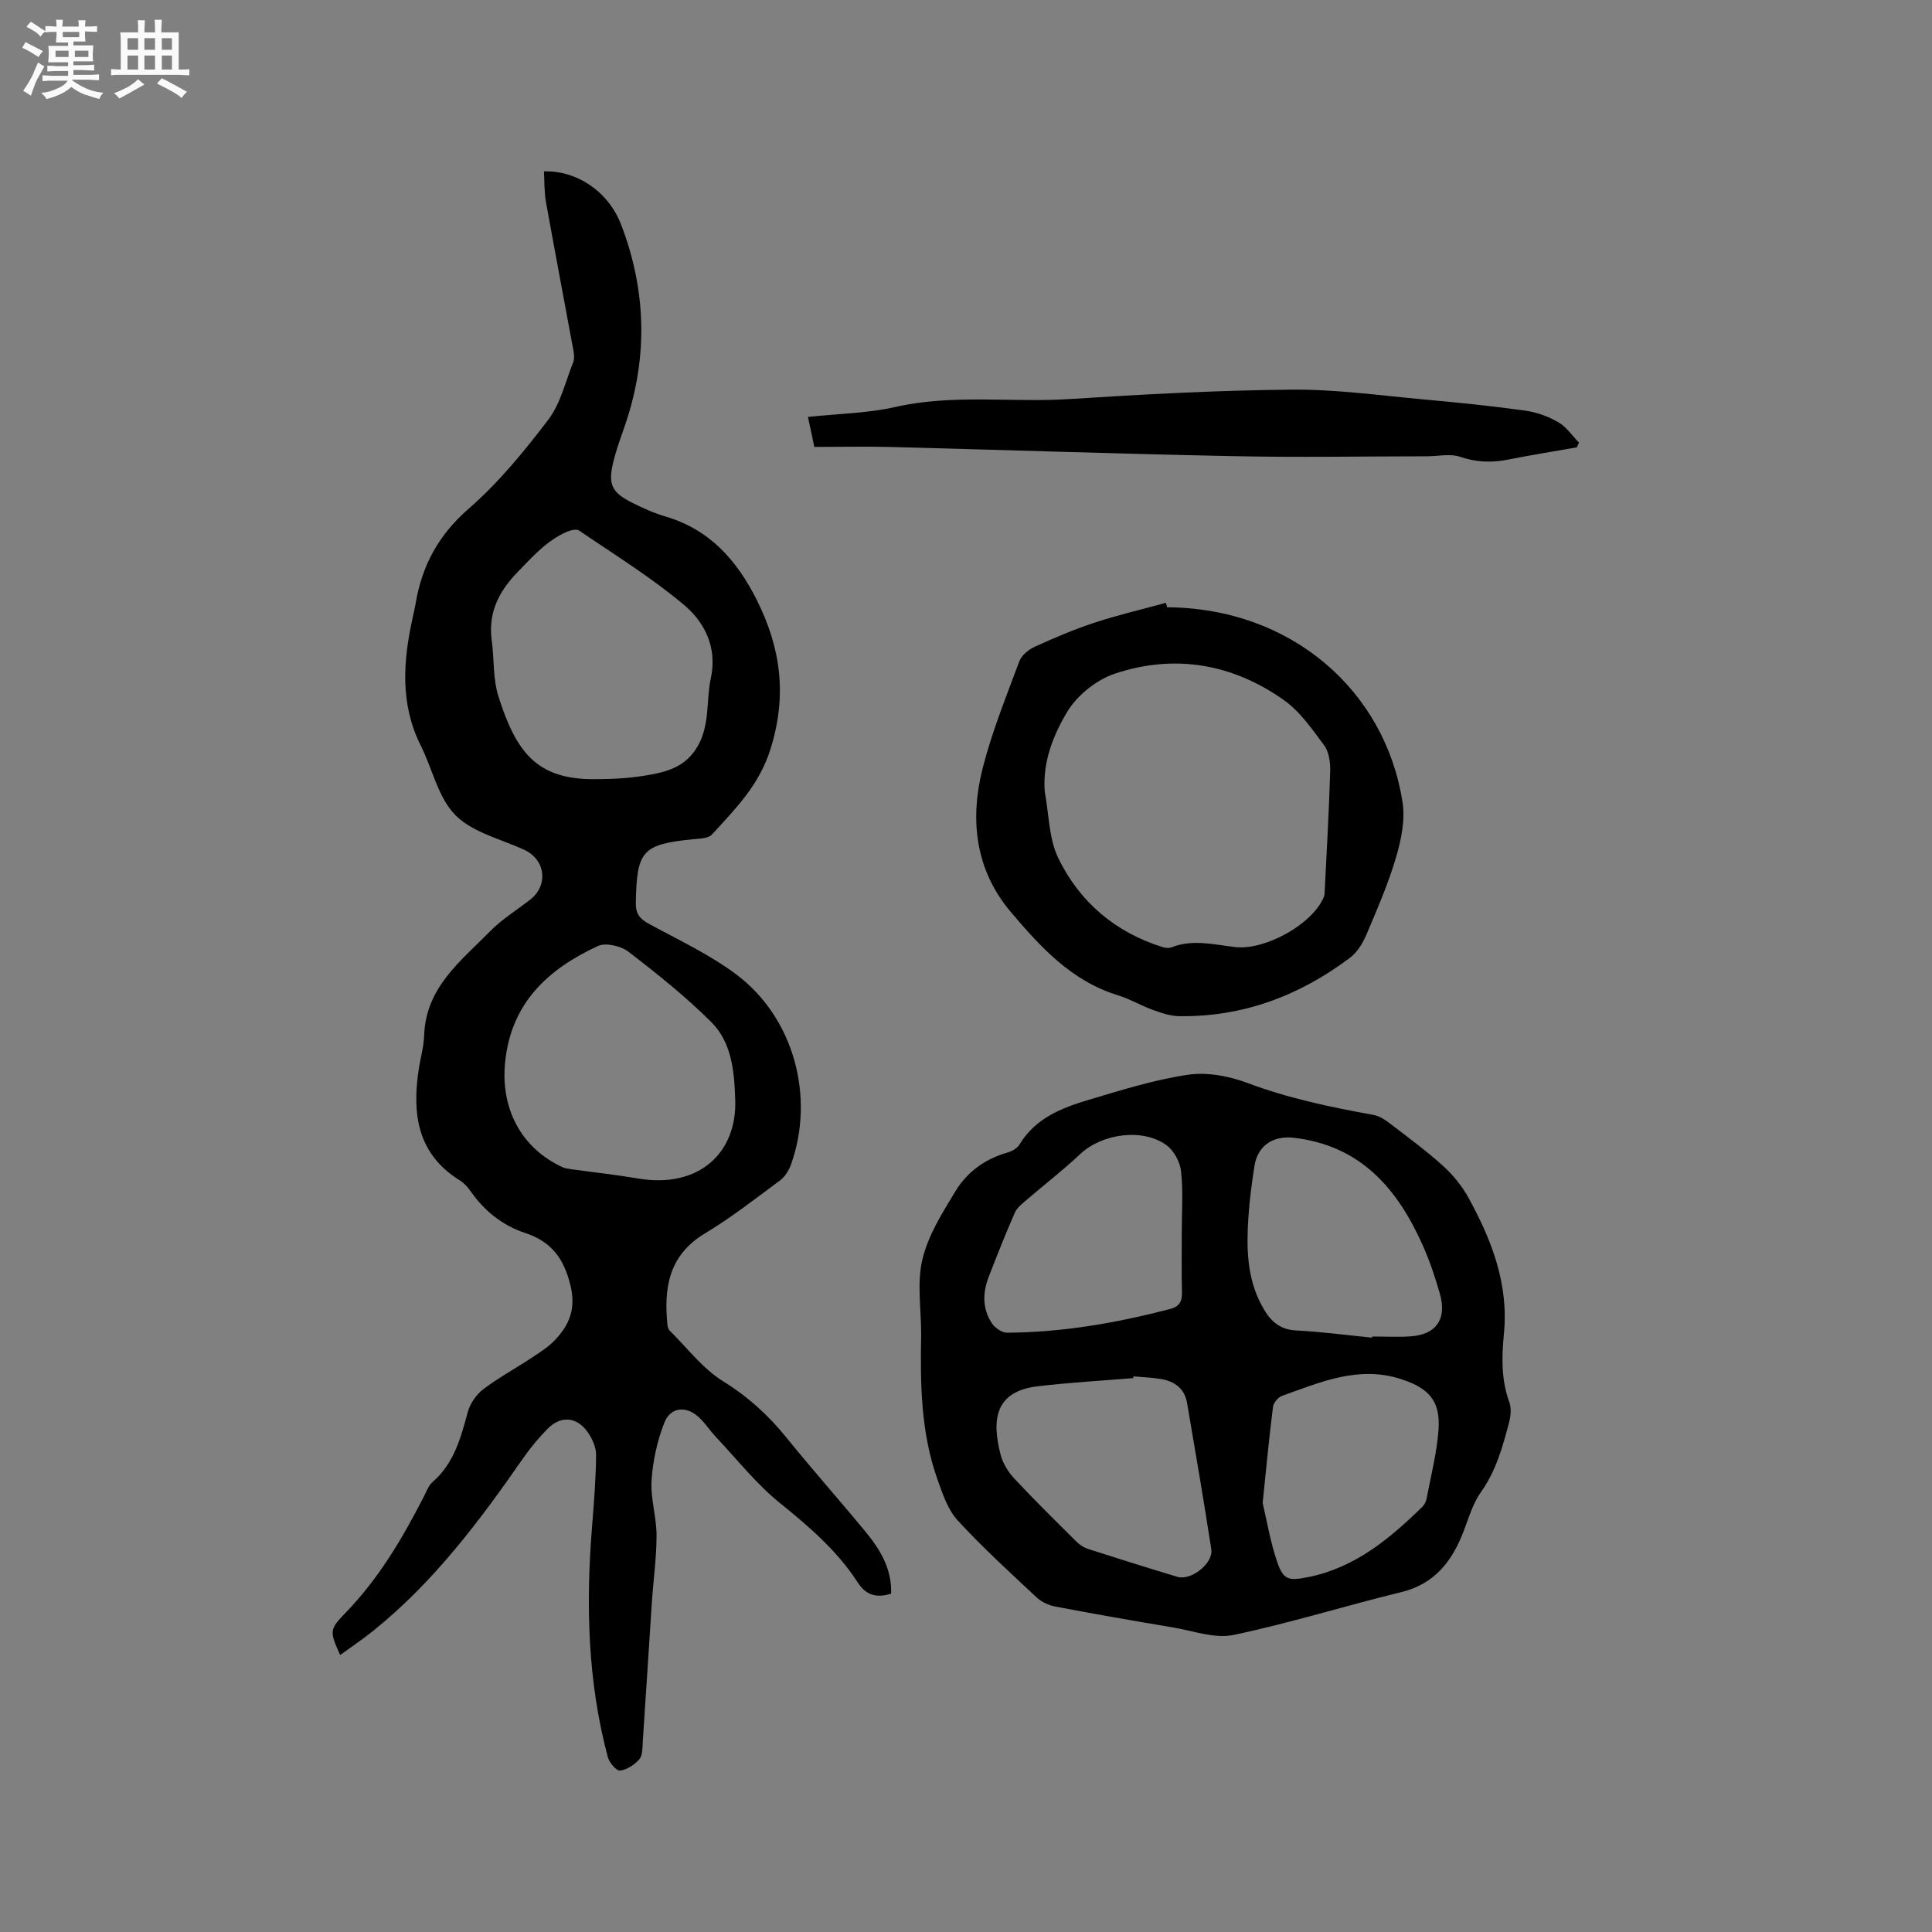 <svg enable-background="new 0 0 400 400" viewBox="0 0 400 400" xmlns="http://www.w3.org/2000/svg"><rect x="0" y="0" width="400" height="400" fill="#808080" stroke="none"/><path d="m6.8 9.5c.6.3 1.3.7 2.1 1.1-.4.4-.7.8-.9 1.2-.7-.4-1.3-.8-1.8-1.1s-1.1-.6-1.6-.8c.2-.4.5-.8.7-1.2.4.2.8.5 1.5.8zm.9 6.9c-.3.6-.5 1.1-.7 1.7s-.4 1.1-.6 1.7c-.6-.4-1.1-.7-1.6-1 .7-1 1.2-1.8 1.5-2.4.3-.5.6-1.1.8-1.7.3-.6.5-1.2.8-1.8.3.3.8.6 1.3.8-.7 1.3-1.2 2.2-1.5 2.7zm.1-11c.4.3 1 .7 1.7 1.1-.5.2-.8.6-1.1 1.1-.5-.6-1-1-1.4-1.2s-.9-.6-1.5-.8c.2-.4.5-.7.9-1.1.5.3.9.6 1.4.9zm10.5 13.1c1 .4 2 .6 3.1.7-.4.4-.7.8-.8 1.3-.9-.2-1.9-.6-3-.9-1-.4-2-.9-2.8-1.6-.5.4-1.1.9-1.9 1.3s-1.9.9-3.3 1.2c-.1-.3-.5-.8-1.1-1.3 1 0 2.1-.3 3.2-.8 1.2-.5 1.9-1 2.3-1.7h-3.2c-.4 0-1 0-2 .1v-1.2c1 0 1.7.1 2 .1h3.3v-1h-2.3c-.2 0-.9 0-2 .1v-1.2c1.2 0 1.9.1 2 .1h2.3v-.8h-4.1c0-.7.1-1.2.1-1.6 0-.5 0-1.1-.1-1.8h4.1v-.7h-2.5c0-.6.1-1.1.1-1.6v-.6h-.5c-.4 0-1 0-1.8.1v-1.3c1.2 0 1.9.1 2.1.1h.2c0-.3 0-.8-.1-1.4h1.4c0 .6-.1 1-.1 1.4h3.4c0-.4 0-.8-.1-1.3h1.5c0 .4-.1.9-.1 1.3.7 0 1.5 0 2.5-.1v1.2c-1 0-1.8-.1-2.5-.1v.6c0 .3 0 .8.1 1.5h-2.5v.8h4.1c0 .7-.1 1.3-.1 1.8s0 1 .1 1.5h-4.1v.8h1.4c.8 0 1.8 0 2.9-.1v1.2c-1 0-1.9-.1-2.8-.1h-1.5v1h3.2c.3 0 1 0 2.1-.1v1.2c-1.1 0-1.8-.1-2.1-.1h-3.4l-.1.1c1.4 1 2.4 1.5 3.4 1.9zm-4.1-6.7v-1.3h-2.7v1.3zm2.2-4.1v-1.1h-3.4v1.1zm1.9 4.1v-1.3h-2.8v1.3z" fill="#fafafb"/><path d="m37 6.7v2.3 5.4c1 0 1.8 0 2.2-.1v1.3c-.6 0-1.5-.1-2.5-.1h-11.9c-.7 0-1.3 0-1.8.1v-1.3c.5 0 1.1.1 2 .1v-5.2c0-1 0-1.8-.1-2.5h3.7c0-1.3 0-2.1-.1-2.5h1.5c0 .4-.1 1.3-.1 2.5h2.2c0-1.2 0-2.1-.1-2.6h1.5c0 .4-.1 1.3-.1 2.6zm-12.3 13.7c-.3-.4-.7-.8-1.1-1.1 1.1-.4 2.1-.9 2.9-1.3.8-.5 1.5-1 2.1-1.6.4.4.9.8 1.3 1.1-2.5 1.4-4.2 2.4-5.2 2.9zm3.9-10.1v-2.4h-2.2v2.4zm0 4.1v-2.9h-2.2v2.9zm3.5-4.1v-2.4h-2.2v2.4zm0 4.1v-2.9h-2.2v2.9zm.4 2.9 1-1.1c.6.3 1.4.7 2.5 1.3s2 1.1 2.7 1.5c-.4.4-.8.8-1.1 1.3-.8-.8-2.5-1.7-5.1-3zm3.1-7v-2.4h-2.1v2.4zm0 4.1v-2.9h-2.1v2.9z" fill="#fafafb"/><g fill="#000001"><path d="m184.5 329.95c-3.04.95-5.21.33-6.93-2.34-4.25-6.57-10.08-11.56-16.14-16.46-4.88-3.95-8.86-9.03-13.21-13.64-1.16-1.23-2.1-2.68-3.3-3.87-2.7-2.67-6.08-2.46-7.41.99-1.45 3.75-2.36 7.87-2.61 11.88-.24 3.75 1.03 7.56 1.03 11.35 0 4.63-.66 9.27-.97 13.9-.64 9.61-1.23 19.22-1.88 28.82-.08 1.25 0 2.82-.7 3.64-.98 1.15-2.57 2.18-4.01 2.36-.74.09-2.22-1.64-2.52-2.77-4.19-15.65-4.57-31.59-3.28-47.64.4-4.95.79-9.9.85-14.86.02-1.56-.74-3.34-1.65-4.67-2.28-3.34-5.62-3.64-8.41-.81-1.84 1.87-3.55 3.92-5.05 6.08-9.03 13.01-18.5 25.63-30.95 35.66-2.22 1.79-4.59 3.38-6.93 5.09-2.26-5-2.25-5.27 1.28-8.93 6.78-7.02 11.65-15.31 16.06-23.91.53-1.03.95-2.26 1.77-2.97 4.44-3.85 5.85-9.09 7.29-14.45.48-1.77 1.75-3.65 3.21-4.76 3.1-2.37 6.58-4.24 9.84-6.4 1.76-1.16 3.61-2.3 5.04-3.82 3.02-3.19 4.38-6.57 3.15-11.45-1.39-5.51-3.97-8.92-9.3-10.68-4.74-1.56-8.51-4.59-11.38-8.72-.59-.85-1.37-1.68-2.25-2.22-8.71-5.44-9.83-13.66-8.47-22.81.36-2.41 1.07-4.8 1.15-7.21.34-9.91 7.62-15.39 13.7-21.57 2.43-2.47 5.48-4.34 8.24-6.49 3.83-2.99 3.18-8.29-1.19-10.31-4.88-2.25-10.72-3.6-14.28-7.19-3.58-3.61-4.75-9.55-7.16-14.37-4.31-8.58-3.69-17.43-1.72-26.39.23-1.03.47-2.07.65-3.11 1.32-7.85 4.76-14.18 11-19.6 6.17-5.37 11.48-11.87 16.46-18.41 2.53-3.33 3.54-7.83 5.14-11.85.29-.72.21-1.67.06-2.47-1.89-10.29-3.86-20.56-5.7-30.86-.36-2.03-.28-4.15-.4-6.23 6.76-.2 13.32 4.1 15.99 11.06 5.22 13.62 5.57 27.47.84 41.36-.89 2.6-1.86 5.19-2.5 7.86-1.08 4.49-.28 6.19 3.79 8.25 2.26 1.14 4.6 2.21 7.02 2.92 9.12 2.68 14.74 8.99 18.88 17.2 5.03 10 6.36 19.82 2.89 30.93-2.36 7.54-7.29 12.42-12.15 17.74-.74.81-2.52.81-3.84.95-10.57 1.05-11.71 2.38-11.9 13.14-.04 2.25.77 3.32 2.66 4.35 6.12 3.34 12.55 6.33 18.09 10.47 11.95 8.92 16.41 25.35 11.37 39.41-.44 1.22-1.25 2.52-2.26 3.27-5.1 3.78-10.13 7.72-15.56 10.98-7.66 4.6-8.49 11.56-7.75 18.99.04.4.2.87.47 1.14 3.62 3.57 6.8 7.84 11.02 10.46 5.17 3.2 9.39 7.04 13.15 11.69 5.33 6.59 10.97 12.93 16.37 19.48 3.07 3.7 5.47 7.76 5.3 12.82zm-82.61-196.76c.4 3.67.21 7.53 1.3 10.98 3.65 11.5 7.88 17.11 19.55 17.15 3.58.01 7.21-.15 10.74-.73 4.36-.71 8.53-1.67 11.07-6.28 2.46-4.47 1.63-9.27 2.61-13.83 1.38-6.42-1.22-11.62-5.6-15.29-6.76-5.67-14.35-10.36-21.67-15.35-.55-.37-1.79-.05-2.56.28-4.17 1.82-7.03 5.1-10.16 8.32-4.2 4.34-6.24 8.82-5.28 14.75zm50.33 94.46c-.19-5.79-.7-11.78-4.93-16.01-5.3-5.29-11.21-10.01-17.16-14.58-1.56-1.2-4.71-1.96-6.34-1.2-10.25 4.75-17.91 11.68-19.2 23.93-1 9.53 3.15 17.8 11.81 21.84.56.26 1.22.35 1.84.44 4.61.64 9.24 1.14 13.83 1.92 12.79 2.17 20.56-5.46 20.15-16.34z"/><path d="m190.72 276.24c0-5.19-.91-10.6.26-15.52 1.18-4.97 4.13-9.62 6.84-14.1 2.4-3.96 6.09-6.66 10.69-7.97.95-.27 2.09-.89 2.57-1.69 3.28-5.46 8.72-7.58 14.32-9.25 6.79-2.02 13.62-4.18 20.6-5.2 3.97-.58 8.51.29 12.34 1.73 8.5 3.19 17.25 5 26.11 6.61 1.25.23 2.46 1.09 3.51 1.9 3.67 2.81 7.42 5.56 10.83 8.66 2.07 1.88 3.94 4.18 5.28 6.64 4.78 8.72 8.31 17.8 7.3 28.1-.46 4.72-.59 9.49 1.11 14.13.47 1.27.3 2.94-.06 4.3-1.32 4.99-2.68 9.94-5.78 14.3-1.68 2.36-2.54 5.33-3.59 8.09-2.39 6.23-5.97 10.97-12.97 12.67-11.6 2.82-23.03 6.42-34.71 8.86-3.89.81-8.32-.85-12.48-1.55-8.15-1.36-16.28-2.79-24.4-4.33-1.36-.26-2.83-.93-3.83-1.86-5.57-5.21-11.24-10.37-16.39-15.98-2.03-2.21-3.1-5.45-4.14-8.38-3.51-9.78-3.61-19.98-3.41-30.16zm43.9 8.72c.01.12.02.24.03.36-6.61.55-13.25.91-19.83 1.7-8.94 1.06-9.51 7.07-7.63 14.25.46 1.76 1.58 3.53 2.84 4.88 4.19 4.48 8.56 8.78 12.91 13.1.65.64 1.52 1.19 2.39 1.46 6.13 1.97 12.28 3.9 18.45 5.76 2.81.84 7.45-2.8 7.01-5.68-1.56-10.13-3.29-20.22-5.02-30.32-.51-3-2.61-4.51-5.46-4.97-1.88-.3-3.8-.37-5.69-.54zm49.47-8.01c.01-.08.02-.16.02-.24 2.64 0 5.3.15 7.93-.03 5.32-.37 7.56-3.57 6.07-8.82-.95-3.35-2.07-6.69-3.48-9.87-5.24-11.85-12.91-20.85-26.82-22.43-4.22-.48-7.45 1.65-8.09 5.85-.53 3.45-1.01 6.93-1.24 10.41-.42 6.27-.4 12.51 2.66 18.3 1.55 2.93 3.39 5.14 7.16 5.33 5.27.27 10.53.98 15.79 1.5zm-39.42-21.75c0-4.23.31-8.5-.14-12.68-.21-1.93-1.47-4.3-3.02-5.42-4.96-3.61-13.37-2.38-17.83 1.81-3.52 3.31-7.37 6.28-11.04 9.44-.93.81-2.05 1.63-2.52 2.7-1.92 4.35-3.65 8.78-5.38 13.2-1.3 3.32-1.39 6.68.62 9.72.63.95 2.07 1.95 3.13 1.95 11.48-.06 22.7-2.02 33.79-4.91 1.88-.49 2.48-1.55 2.43-3.43-.11-4.12-.03-8.25-.04-12.38zm16.75 55.98c.86 3.66 1.53 7.63 2.75 11.42 1.44 4.52 2.3 4.83 6.93 3.87 9.56-1.99 16.67-7.95 23.39-14.51.42-.41.75-1.06.86-1.64.9-4.76 2.14-9.51 2.48-14.31.42-5.96-1.98-8.57-7.63-10.44-8.85-2.93-16.75.57-24.75 3.42-.82.29-1.78 1.42-1.89 2.27-.82 6.5-1.43 13.02-2.14 19.92z"/><path d="m241.65 125.73c25.86.18 45.17 17.38 48.73 40.36.57 3.67-.27 7.79-1.35 11.43-1.61 5.46-3.9 10.73-6.13 15.98-.75 1.77-1.89 3.66-3.38 4.78-10.43 7.85-22.12 12.28-35.31 12.11-1.83-.02-3.72-.64-5.47-1.28-2.48-.89-4.8-2.29-7.31-3.06-9.62-2.94-16.07-10.04-22.2-17.29-7.32-8.67-8.48-19.08-5.78-29.71 1.92-7.55 4.88-14.84 7.6-22.16.47-1.25 1.94-2.43 3.23-3.01 4.04-1.84 8.14-3.59 12.35-4.97 4.84-1.59 9.83-2.75 14.75-4.1.1.32.18.62.27.92zm-25.35 38.15c.88 4.64.83 9.74 2.83 13.84 4.42 9.04 11.78 15.32 21.59 18.37.57.18 1.31.25 1.84.04 4.39-1.73 8.8-.55 13.17-.05 6.18.71 16-4.7 18.35-10.35.12-.29.16-.62.17-.93.41-8.35.9-16.69 1.15-25.04.06-1.82-.22-4.05-1.24-5.43-2.5-3.39-5.04-7.06-8.41-9.43-10.63-7.5-22.6-9.55-34.95-5.42-3.82 1.28-7.82 4.51-9.88 7.95-2.84 4.76-5.08 10.31-4.62 16.45z"/><path d="m168.6 92.53c-.56-2.64-.93-4.36-1.32-6.21 6.21-.67 12.3-.74 18.1-2.06 11.97-2.72 24.06-.87 36.07-1.64 15.32-.99 30.67-1.81 46.02-1.95 9.17-.08 18.37 1.23 27.54 2.05 6.96.63 13.91 1.34 20.82 2.3 2.35.33 4.76 1.22 6.82 2.41 1.68.97 2.86 2.78 4.27 4.22-.16.32-.31.65-.47.97-4.73.84-9.48 1.59-14.2 2.53-3.4.68-6.58.57-9.94-.57-2.07-.7-4.56-.12-6.86-.11-13.22.01-26.45.25-39.67-.02-23.82-.48-47.64-1.29-71.46-1.91-5.18-.13-10.36-.01-15.72-.01z"/></g></svg>